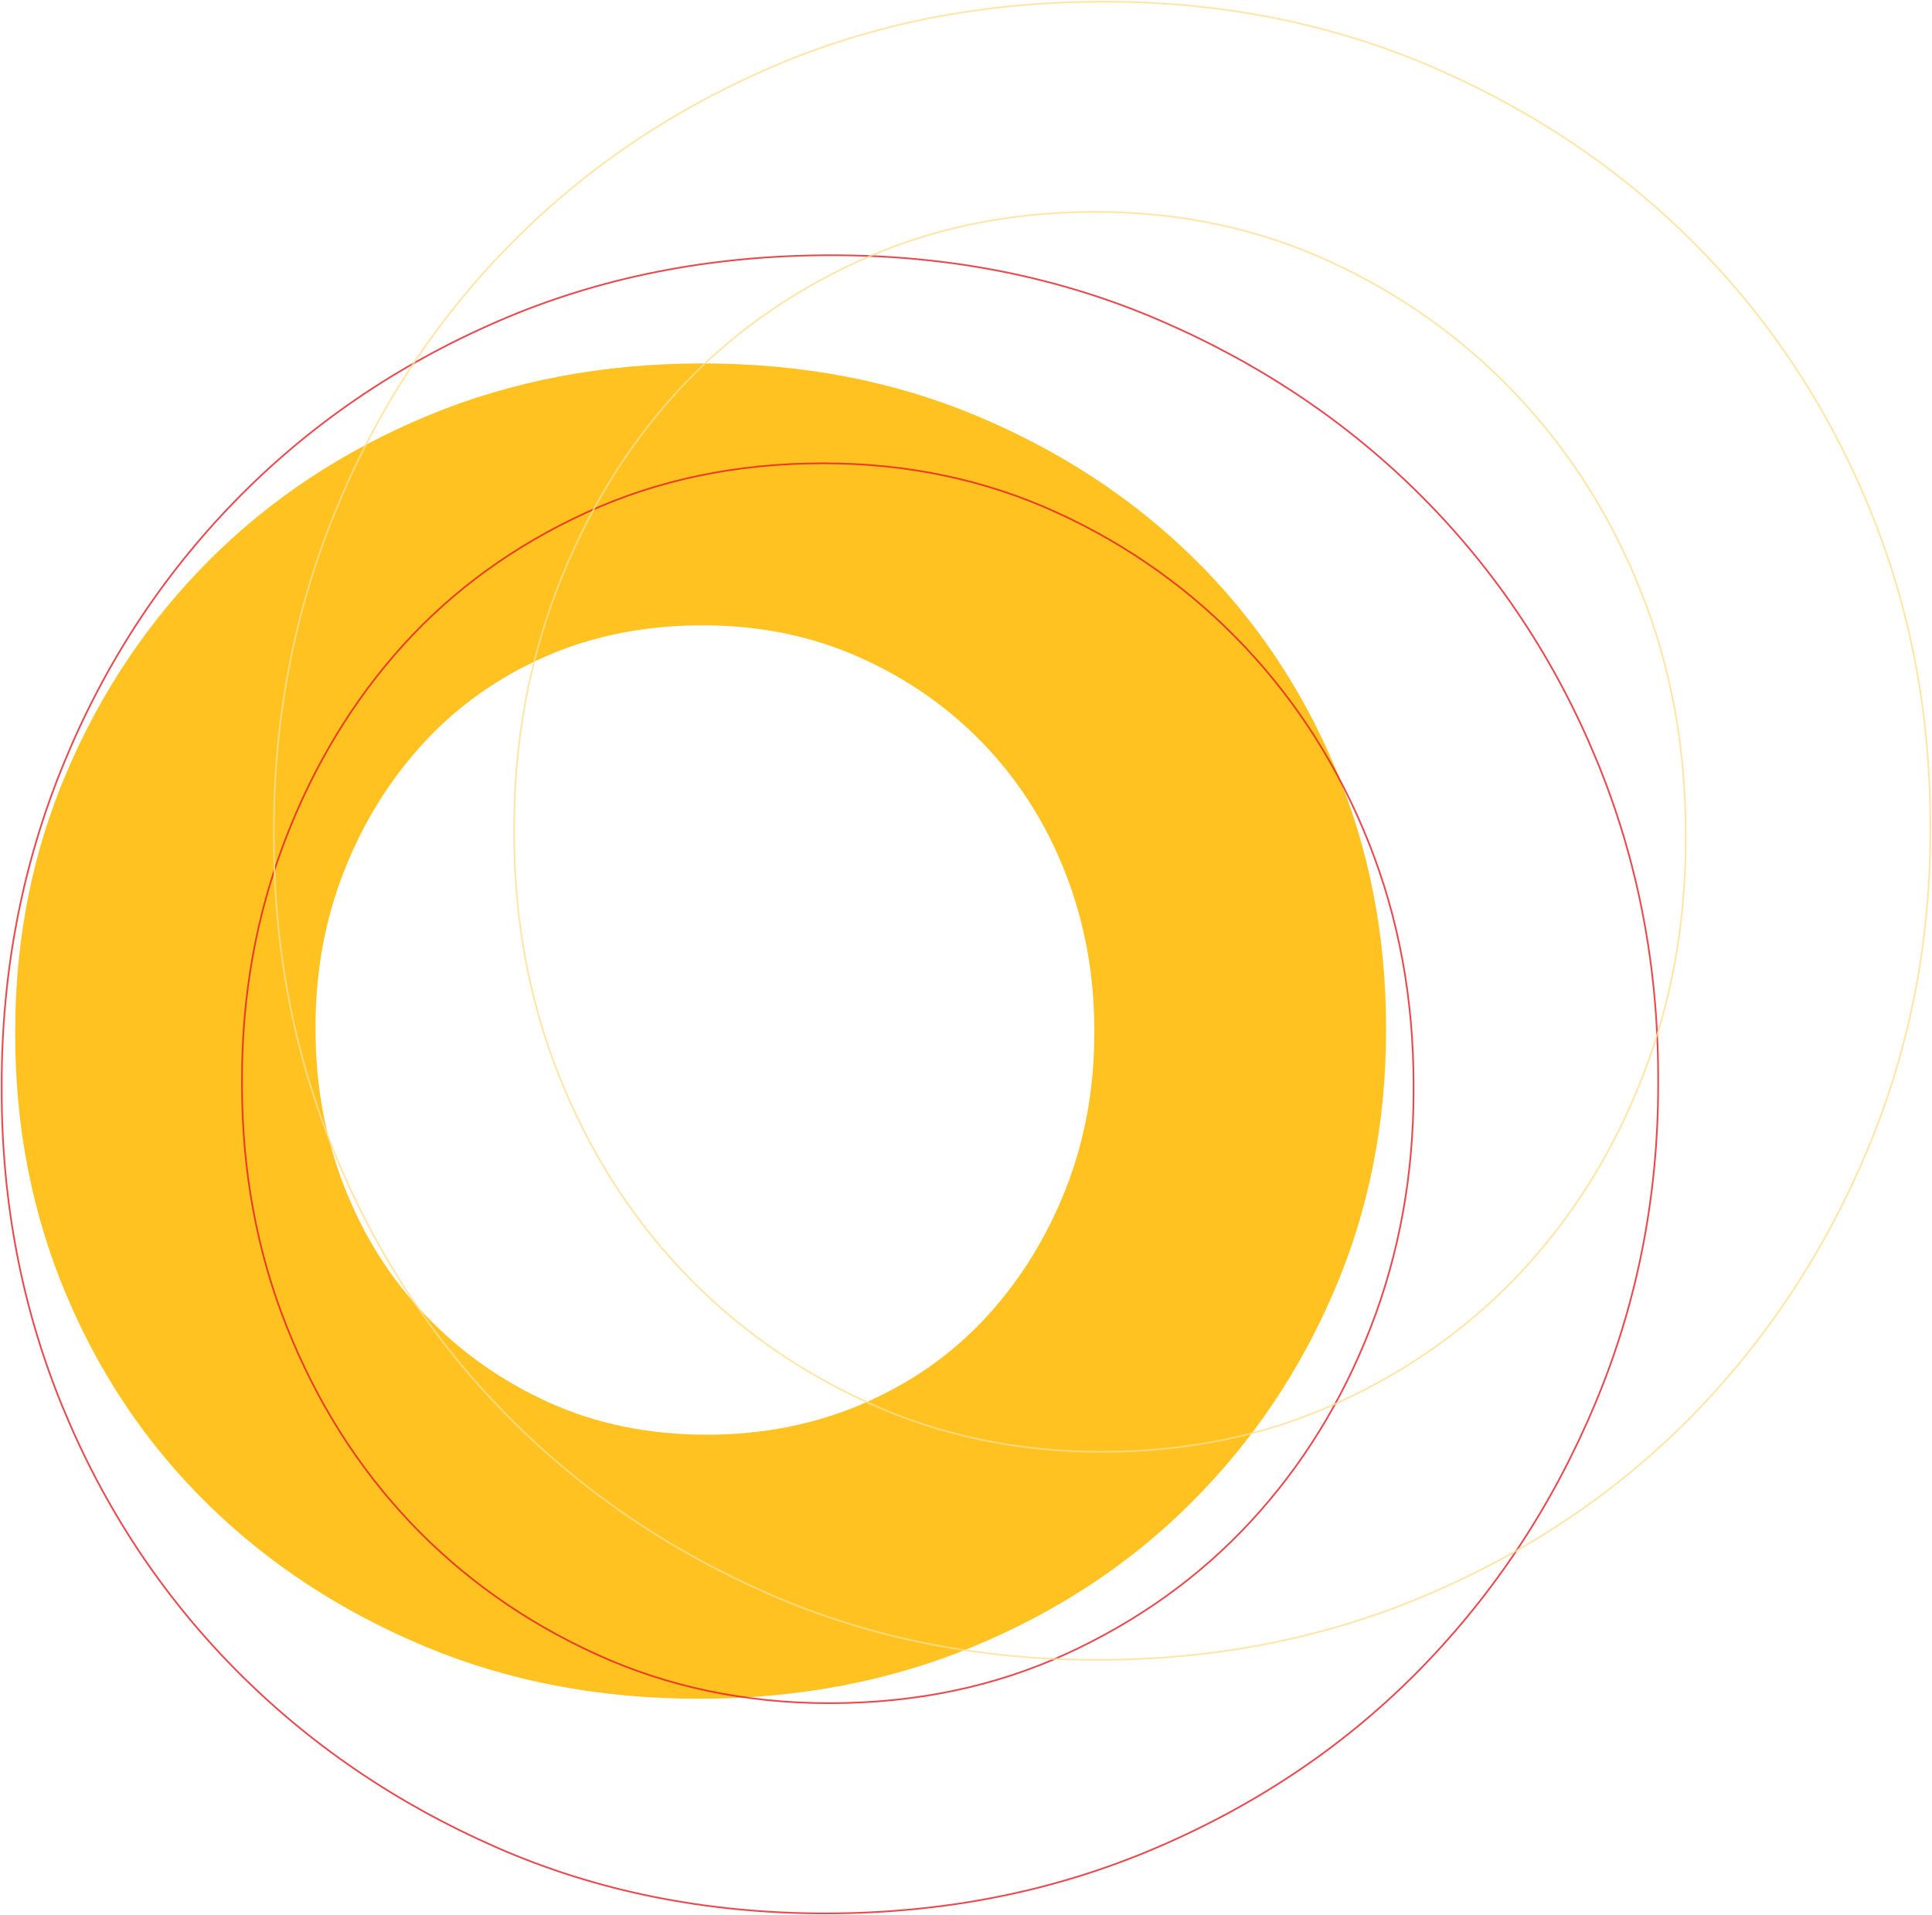 <?xml version="1.0" encoding="UTF-8"?>
<svg width="1143px" height="1133px" viewBox="0 0 1143 1133" version="1.1" xmlns="http://www.w3.org/2000/svg" xmlns:xlink="http://www.w3.org/1999/xlink">
    <!-- Generator: Sketch 63.1 (92452) - https://sketch.com -->
    <title>Group 2 Copy 2</title>
    <desc>Created with Sketch.</desc>
    <g id="Page-1" stroke="none" stroke-width="1" fill="none" fill-rule="evenodd">
        <g id="Group-2-Copy-2" transform="translate(1, 1)" fill-rule="nonzero">
            <path d="M412.41,1004 C471.273,1004 525.594,993.634 575.373,972.902 C625.152,952.17 668.028,923.8 703.999,887.791 C739.971,851.783 768.131,809.955 788.478,762.308 C808.826,714.661 819,663.558 819,609 L819,609 L819,606.818 C819,552.26 809.008,501.157 789.024,453.51 C769.039,405.862 741.061,364.398 705.089,329.117 C669.118,293.837 626.424,265.83 577.008,245.098 C527.592,224.366 473.453,214 414.59,214 C355.727,214 301.406,224.366 251.627,245.098 C201.848,265.83 158.972,294.2 123.001,330.209 C87.029,366.217 58.869,408.045 38.522,455.692 C18.174,503.339 8,554.442 8,609 L8,609 L8,611.182 C8,665.74 17.992,716.843 37.976,764.49 C57.961,812.138 85.939,853.602 121.911,888.883 C157.882,924.163 200.576,952.17 249.992,972.902 C299.408,993.634 353.547,1004 412.41,1004 Z M417.13,847.778 C382.923,847.778 351.808,841.43 323.787,828.734 C295.766,816.038 271.384,798.807 250.642,777.042 C229.899,755.278 213.887,729.885 202.606,700.865 C191.324,671.846 185.684,641.012 185.684,608.365 L185.684,608.365 L185.684,606.188 C185.684,573.541 191.324,542.889 202.606,514.232 C213.887,485.575 229.535,460.364 249.55,438.599 C269.565,416.834 293.583,399.785 321.604,387.452 C349.625,375.118 380.739,368.952 414.947,368.952 C448.426,368.952 479.359,375.3 507.743,387.996 C536.128,400.692 560.692,417.923 581.435,439.687 C602.178,461.452 618.19,486.845 629.471,515.864 C640.752,544.884 646.393,575.718 646.393,608.365 L646.393,608.365 L646.393,610.541 C646.393,643.189 640.752,673.841 629.471,702.498 C618.19,731.155 602.542,756.366 582.527,778.131 C562.512,799.895 538.312,816.945 509.927,829.278 C481.542,841.611 450.61,847.778 417.13,847.778 Z" id="O-Copy" fill="#FFC220"></path>
            <path d="M487.273,1131 C557.576,1131 623.03,1117.981 683.636,1091.942 C744.242,1065.903 796.364,1030.478 840,985.667 C883.636,940.856 917.879,888.778 942.727,829.433 C967.576,770.089 980,707.111 980,640.5 L980,640.5 L980,636.867 C980,570.256 967.879,507.581 943.636,448.842 C919.394,390.103 885.455,338.631 841.818,294.425 C798.182,250.219 746.364,215.097 686.364,189.058 C626.364,163.019 561.212,150 490.909,150 C419.394,150 353.636,163.019 293.636,189.058 C233.636,215.097 181.818,250.522 138.182,295.333 C94.545,340.144 60.606,392.222 36.364,451.567 C12.121,510.911 0,573.889 0,640.5 L0,640.5 L0,644.133 C0,710.744 12.121,773.419 36.364,832.158 C60.606,890.897 94.545,942.369 138.182,986.575 C181.818,1030.781 233.333,1065.903 292.727,1091.942 C352.121,1117.981 416.97,1131 487.273,1131 Z M489.64,1006.63 C439.916,1006.63 393.83,996.922 351.382,977.507 C308.935,958.092 272.248,932.003 241.322,899.24 C210.396,866.477 186.14,827.95 168.554,783.659 C150.969,739.368 142.176,691.74 142.176,640.776 L142.176,640.776 L142.176,637.135 C142.176,587.384 150.666,540.363 167.645,496.072 C184.624,451.781 207.97,413.254 237.683,380.491 C267.397,347.728 303.477,321.639 345.925,302.224 C388.372,282.808 435.065,273.101 486.002,273.101 C535.726,273.101 581.812,282.808 624.26,302.224 C666.707,321.639 703.697,348.031 735.23,381.401 C766.762,414.771 791.321,453.601 808.907,497.892 C826.492,542.183 835.285,589.811 835.285,640.776 L835.285,640.776 L835.285,644.416 C835.285,694.167 826.795,740.885 809.816,784.569 C792.837,828.253 769.188,866.477 738.868,899.24 C708.549,932.003 672.165,958.092 629.717,977.507 C587.27,996.922 540.577,1006.63 489.64,1006.63 Z" id="o" stroke="#E51B24" opacity="0.794"></path>
            <path d="M648.273,981 C718.576,981 784.03,967.981 844.636,941.942 C905.242,915.903 957.364,880.478 1001,835.667 C1044.636,790.856 1078.879,738.778 1103.727,679.433 C1128.576,620.089 1141,557.111 1141,490.5 L1141,490.5 L1141,486.867 C1141,420.256 1128.879,357.581 1104.636,298.842 C1080.394,240.103 1046.455,188.631 1002.818,144.425 C959.182,100.219 907.364,65.097 847.364,39.058 C787.364,13.019 722.212,0 651.909,0 C580.394,0 514.636,13.019 454.636,39.058 C394.636,65.097 342.818,100.522 299.182,145.333 C255.545,190.144 221.606,242.222 197.364,301.567 C173.121,360.911 161,423.889 161,490.5 L161,490.5 L161,494.133 C161,560.744 173.121,623.419 197.364,682.158 C221.606,740.897 255.545,792.369 299.182,836.575 C342.818,880.781 394.333,915.903 453.727,941.942 C513.121,967.981 577.97,981 648.273,981 Z M650.64,857.899 C600.916,857.899 554.83,848.192 512.382,828.776 C469.935,809.361 433.248,783.272 402.322,750.509 C371.396,717.746 347.14,679.219 329.554,634.928 C311.969,590.637 303.176,543.009 303.176,492.045 L303.176,492.045 L303.176,488.404 C303.176,438.653 311.666,391.632 328.645,347.341 C345.624,303.05 368.97,264.523 398.683,231.76 C428.397,198.997 464.477,172.908 506.925,153.493 C549.372,134.078 596.065,124.37 647.002,124.37 C696.726,124.37 742.812,134.078 785.26,153.493 C827.707,172.908 864.697,199.3 896.23,232.67 C927.762,266.04 952.321,304.87 969.907,349.161 C987.492,393.452 996.285,441.08 996.285,492.045 L996.285,492.045 L996.285,495.685 C996.285,545.436 987.795,592.154 970.816,635.838 C953.837,679.522 930.188,717.746 899.868,750.509 C869.549,783.272 833.165,809.361 790.717,828.776 C748.27,848.192 701.577,857.899 650.64,857.899 Z" id="o-copy" stroke="#FFE092" opacity="0.794"></path>
        </g>
    </g>
</svg>